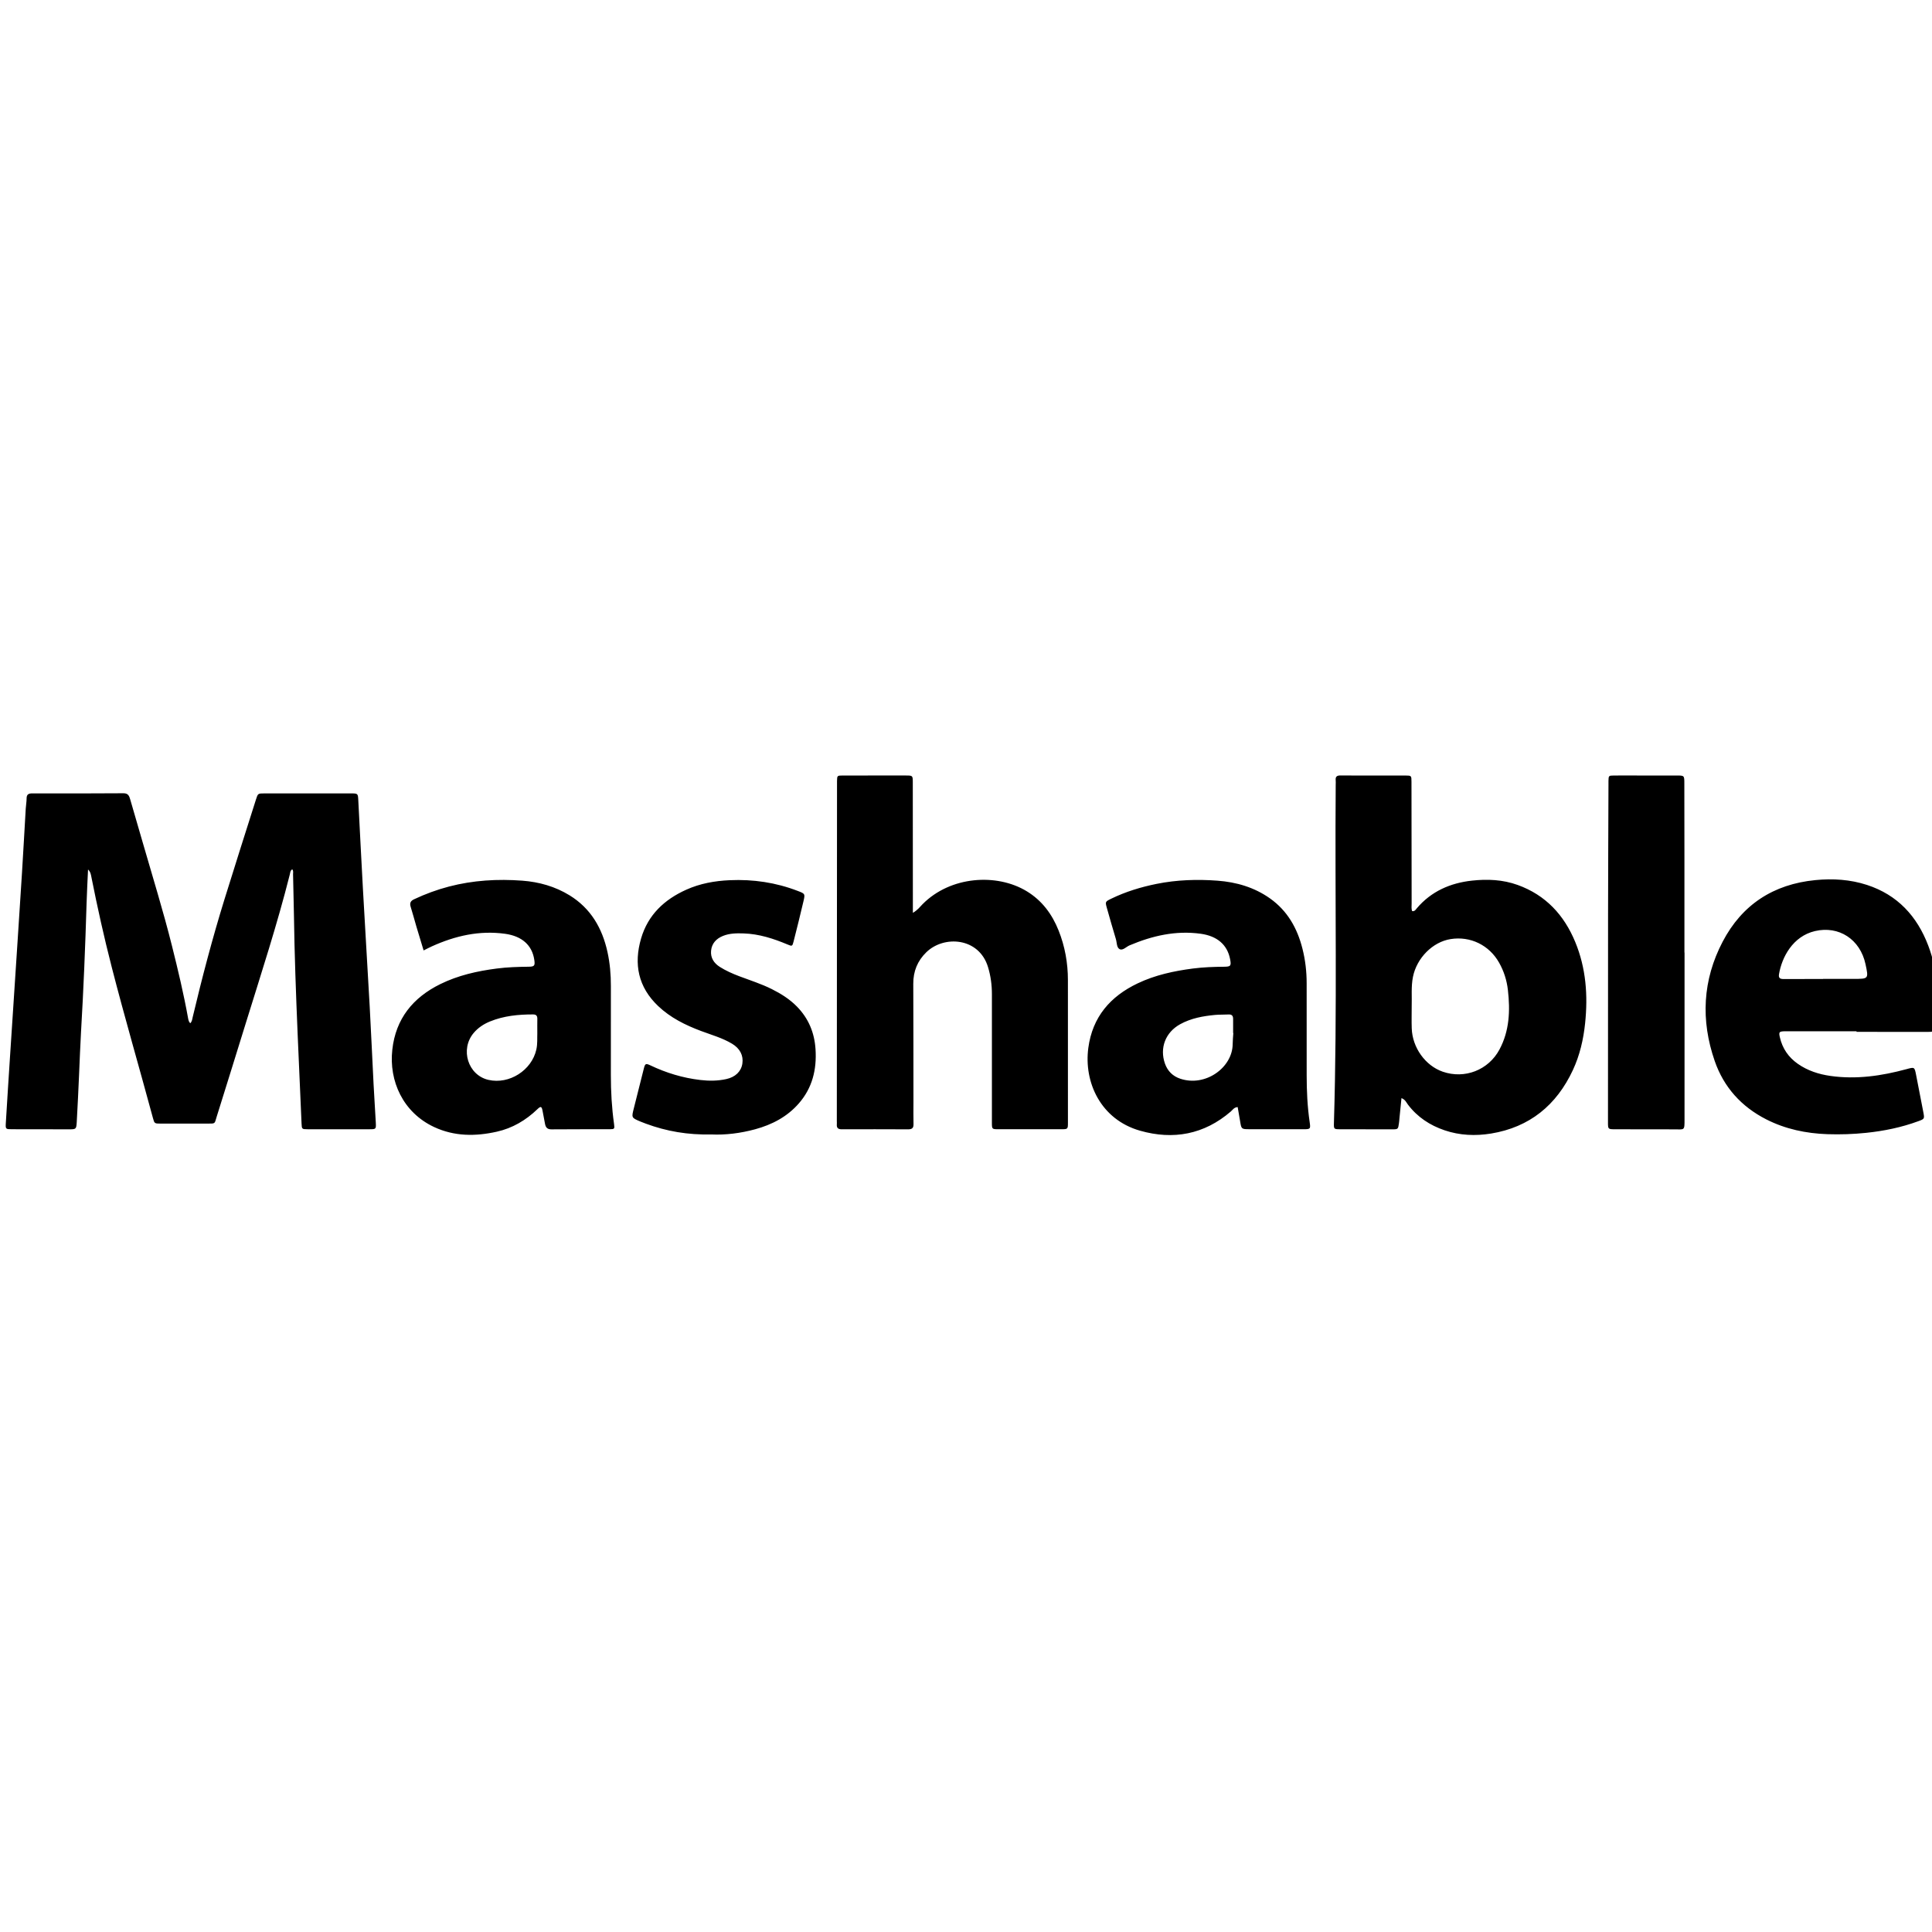 <?xml version="1.0" encoding="utf-8"?>
<!DOCTYPE svg PUBLIC "-//W3C//DTD SVG 1.1//EN" "http://www.w3.org/Graphics/SVG/1.1/DTD/svg11.dtd">
<svg version="1.1" id="Layer_1" xmlns="http://www.w3.org/2000/svg" xmlns:xlink="http://www.w3.org/1999/xlink" x="0px" y="0px"
	 width="100px" height="100px" viewBox="0 0 100 100" enable-background="new 0 0 100 100" xml:space="preserve">
<path fill-rule="evenodd" clip-rule="evenodd" d="M4.557,45.004c-0.025,0.576-0.058,1.152-0.075,1.728
	c-0.067,2.24-0.158,4.479-0.29,6.717c-0.042,0.707-0.064,1.416-0.097,2.123c-0.039,0.836-0.073,1.673-0.123,2.509
	c-0.022,0.371-0.038,0.372-0.415,0.372c-0.979,0.001-1.958,0-2.938-0.004c-0.324-0.001-0.336-0.006-0.318-0.317
	c0.068-1.157,0.145-2.313,0.219-3.47c0.053-0.822,0.108-1.645,0.162-2.468c0.153-2.339,0.308-4.678,0.456-7.017
	c0.07-1.105,0.128-2.211,0.194-3.317c0.011-0.18,0.044-0.359,0.045-0.539c0.001-0.209,0.107-0.255,0.292-0.255
	c1.572,0.003,3.144,0.005,4.716-0.007c0.245-0.002,0.301,0.132,0.354,0.316c0.213,0.742,0.433,1.482,0.646,2.225
	c0.513,1.781,1.064,3.551,1.514,5.351c0.313,1.248,0.611,2.5,0.839,3.768c0.017,0.089,0.038,0.176,0.109,0.244
	c0.094-0.088,0.101-0.207,0.126-0.314c0.485-2.041,1.018-4.071,1.638-6.076c0.536-1.734,1.09-3.462,1.638-5.192
	c0.099-0.312,0.104-0.314,0.43-0.314c1.495-0.001,2.989-0.001,4.484,0c0.362,0,0.363,0.004,0.382,0.358
	c0.081,1.543,0.156,3.087,0.242,4.63c0.112,2.019,0.237,4.037,0.349,6.056c0.074,1.337,0.131,2.676,0.2,4.013
	c0.033,0.656,0.08,1.312,0.114,1.968c0.019,0.351,0.013,0.357-0.32,0.358c-1.069,0.003-2.139,0.003-3.209,0
	c-0.295-0.001-0.3-0.007-0.313-0.297c-0.069-1.545-0.138-3.089-0.203-4.633c-0.086-2.06-0.163-4.119-0.192-6.18
	c-0.011-0.695-0.033-1.391-0.045-2.086c-0.001-0.084,0.028-0.176-0.042-0.257c-0.104,0.06-0.103,0.174-0.126,0.265
	c-0.651,2.585-1.479,5.119-2.268,7.664c-0.503,1.622-1.005,3.245-1.514,4.865c-0.122,0.389-0.047,0.366-0.501,0.367
	c-0.799,0.002-1.598,0.002-2.396,0c-0.321-0.001-0.328-0.002-0.405-0.287c-0.704-2.609-1.464-5.204-2.136-7.822
	c-0.394-1.534-0.738-3.079-1.046-4.632C4.706,45.28,4.695,45.138,4.557,45.004z M72.873,57.172c0.491,0.648,1.137,1.074,1.899,1.332
	c0.787,0.268,1.604,0.299,2.406,0.168c1.994-0.327,3.388-1.469,4.236-3.289c0.356-0.766,0.543-1.576,0.631-2.416
	c0.151-1.444,0.048-2.859-0.511-4.21c-0.576-1.394-1.527-2.428-2.98-2.952c-0.772-0.278-1.568-0.311-2.364-0.224
	c-1.122,0.122-2.11,0.553-2.86,1.437c-0.056,0.065-0.096,0.158-0.236,0.143c-0.051-0.123-0.027-0.263-0.028-0.398
	c-0.003-2.1-0.004-4.199-0.008-6.299c0-0.317-0.004-0.321-0.316-0.323c-0.541-0.003-1.082-0.001-1.623-0.001
	c-0.579,0-1.159,0.004-1.738-0.002c-0.183-0.002-0.265,0.062-0.246,0.247c0.008,0.077,0.002,0.155,0.001,0.232
	c-0.046,5.834,0.084,11.669-0.092,17.503c-0.009,0.321-0.003,0.328,0.311,0.33c0.901,0.004,1.803,0.005,2.705,0.004
	c0.305-0.001,0.305-0.006,0.35-0.32c0.013-0.089,0.019-0.18,0.027-0.27c0.033-0.328,0.065-0.657,0.103-1.026
	C72.742,56.917,72.79,57.063,72.873,57.172z M73.134,50.564c0.194-0.973,1.016-1.809,1.949-1.957
	c1.022-0.163,1.995,0.31,2.508,1.217c0.251,0.443,0.401,0.919,0.458,1.421c0.121,1.063,0.083,2.109-0.438,3.08
	c-0.57,1.063-1.799,1.539-2.935,1.146c-0.902-0.313-1.574-1.248-1.605-2.25c-0.012-0.373-0.002-0.746-0.002-1.119
	C73.087,51.591,73.032,51.076,73.134,50.564z M47.25,46.761c-0.001-2.087-0.002-4.174-0.004-6.262
	c-0.001-0.356-0.003-0.358-0.358-0.359c-0.567-0.002-1.134,0-1.701,0c-0.528,0-1.057-0.003-1.584,0.001
	c-0.271,0.002-0.271,0.008-0.279,0.285c-0.001,0.039,0,0.077,0,0.116c-0.003,5.824-0.006,11.646-0.01,17.471
	c0,0.064,0.005,0.129,0,0.192c-0.014,0.186,0.078,0.248,0.255,0.247c1.146-0.003,2.293-0.004,3.439,0.002
	c0.195,0,0.281-0.065,0.275-0.27c-0.01-0.373-0.003-0.747-0.003-1.12c-0.002-2.049-0.001-4.097-0.009-6.146
	c-0.003-0.643,0.219-1.185,0.675-1.629c0.917-0.892,2.726-0.766,3.192,0.762c0.141,0.46,0.203,0.927,0.203,1.408
	c-0.003,2.217-0.002,4.433,0,6.648c0,0.338,0.004,0.342,0.341,0.342c1.082,0.003,2.164,0.003,3.246,0
	c0.344,0,0.348-0.005,0.348-0.339c0.001-2.46,0.001-4.921-0.001-7.382c0-0.885-0.154-1.744-0.482-2.566
	c-0.338-0.847-0.859-1.552-1.651-2.032c-1.546-0.939-3.946-0.791-5.393,0.674c-0.133,0.135-0.245,0.296-0.499,0.445
	C47.25,47.036,47.25,46.898,47.25,46.761z M64.189,58.04c0.063,0.395,0.07,0.406,0.454,0.407c0.94,0.003,1.881,0.004,2.821,0.002
	c0.364,0,0.376-0.013,0.324-0.37c-0.118-0.805-0.155-1.614-0.155-2.426c0.001-1.585-0.002-3.169-0.001-4.755
	c0.001-0.608-0.069-1.209-0.218-1.797c-0.266-1.055-0.775-1.96-1.683-2.602c-0.812-0.574-1.737-0.842-2.712-0.915
	c-1.055-0.079-2.111-0.045-3.154,0.165c-0.811,0.164-1.597,0.403-2.343,0.765c-0.321,0.156-0.322,0.158-0.228,0.492
	c0.151,0.532,0.301,1.065,0.462,1.594c0.057,0.183,0.035,0.444,0.194,0.527c0.168,0.086,0.341-0.122,0.514-0.195
	c1.181-0.5,2.394-0.779,3.686-0.601c0.847,0.117,1.374,0.564,1.519,1.312c0.067,0.345,0.035,0.392-0.304,0.395
	c-0.541,0.005-1.08,0.022-1.619,0.092c-0.987,0.129-1.954,0.336-2.858,0.767c-1.42,0.676-2.341,1.737-2.557,3.34
	c-0.239,1.786,0.642,3.708,2.679,4.288c1.714,0.488,3.316,0.199,4.7-0.998c0.094-0.081,0.157-0.209,0.351-0.226
	C64.106,57.563,64.151,57.801,64.189,58.04z M63.803,54.045c-0.01,1.209-1.405,2.225-2.71,1.79
	c-0.386-0.128-0.656-0.391-0.795-0.782c-0.284-0.807,0.024-1.62,0.788-2.04c0.563-0.31,1.182-0.422,1.812-0.481
	c0.23-0.021,0.463-0.01,0.694-0.023c0.167-0.009,0.234,0.068,0.234,0.227c-0.001,0.244,0,0.488,0,0.733c0.003,0,0.007,0,0.011,0
	C63.825,53.66,63.804,53.853,63.803,54.045z M22.356,48.982c1.206-0.545,2.456-0.833,3.788-0.649
	c0.873,0.121,1.401,0.589,1.512,1.354c0.043,0.294,0.006,0.347-0.287,0.35c-0.553,0.007-1.104,0.022-1.656,0.094
	c-1.015,0.131-2.003,0.353-2.925,0.807c-1.414,0.697-2.306,1.792-2.482,3.393c-0.181,1.62,0.552,3.25,2.162,4.003
	c1.051,0.491,2.145,0.489,3.247,0.242c0.81-0.181,1.504-0.591,2.102-1.166c0.172-0.166,0.219-0.146,0.264,0.077
	c0.046,0.227,0.085,0.455,0.129,0.683c0.035,0.186,0.117,0.287,0.336,0.285c1.004-0.011,2.009-0.002,3.013-0.007
	c0.25-0.001,0.259-0.02,0.224-0.271c-0.119-0.843-0.166-1.69-0.165-2.541c0.001-1.532-0.003-3.064,0.001-4.598
	c0.002-0.594-0.049-1.183-0.176-1.762c-0.27-1.231-0.861-2.256-1.96-2.933c-0.749-0.461-1.582-0.695-2.449-0.76
	c-1.276-0.095-2.547-0.022-3.794,0.304c-0.624,0.163-1.226,0.385-1.81,0.66c-0.185,0.086-0.234,0.202-0.172,0.396
	c0.105,0.331,0.191,0.667,0.29,1c0.12,0.405,0.244,0.809,0.378,1.251C22.104,49.106,22.229,49.04,22.356,48.982z M27.761,54.324
	c-0.241,1.076-1.401,1.816-2.476,1.571c-1.062-0.241-1.483-1.579-0.768-2.429c0.229-0.271,0.517-0.461,0.844-0.595
	c0.716-0.292,1.467-0.365,2.231-0.364c0.173,0,0.224,0.082,0.22,0.238c-0.005,0.219-0.001,0.438-0.001,0.762
	C27.8,53.71,27.829,54.019,27.761,54.324z M96.094,53.409c1.236,0,2.473-0.001,3.709,0.001c0.367,0.001,0.38-0.066,0.413-0.352
	c0.164-1.402,0.097-2.776-0.408-4.108c-0.58-1.531-1.597-2.634-3.176-3.147c-0.865-0.281-1.76-0.338-2.671-0.249
	c-2.17,0.213-3.792,1.268-4.797,3.188c-1.038,1.982-1.142,4.065-0.411,6.175c0.472,1.363,1.383,2.366,2.668,3.021
	c0.992,0.505,2.058,0.728,3.164,0.767c0.669,0.023,1.337,0,2.005-0.069c0.927-0.097,1.831-0.281,2.705-0.604
	c0.321-0.118,0.322-0.122,0.253-0.481c-0.121-0.632-0.245-1.263-0.368-1.895c-0.085-0.438-0.083-0.43-0.503-0.316
	c-1.29,0.349-2.596,0.54-3.934,0.35c-0.605-0.086-1.179-0.271-1.686-0.625c-0.485-0.338-0.8-0.796-0.932-1.374
	c-0.063-0.277-0.037-0.304,0.258-0.313c0.064-0.002,0.129,0,0.193,0c1.172,0,2.345,0,3.517,0
	C96.094,53.389,96.094,53.398,96.094,53.409z M92.313,50.675c-0.179,0.001-0.265-0.055-0.232-0.25
	c0.145-0.871,0.709-1.966,1.867-2.234c1.232-0.285,2.335,0.426,2.611,1.716c0.163,0.76,0.163,0.76-0.612,0.76
	c-0.271,0-0.541,0-0.812,0c-0.258,0-0.516,0-0.773,0c0,0.002,0,0.004,0,0.005C93.679,50.673,92.996,50.67,92.313,50.675z
	 M39.086,58.451c0.875-0.238,1.657-0.646,2.261-1.338c0.7-0.802,0.932-1.754,0.865-2.801c-0.054-0.859-0.362-1.6-0.965-2.215
	c-0.374-0.381-0.819-0.661-1.294-0.899c-0.543-0.272-1.121-0.454-1.687-0.668c-0.35-0.132-0.691-0.283-1.008-0.483
	c-0.305-0.193-0.487-0.471-0.453-0.837c0.036-0.381,0.27-0.628,0.621-0.769c0.345-0.137,0.705-0.139,1.066-0.127
	c0.798,0.025,1.541,0.267,2.27,0.572c0.236,0.1,0.249,0.098,0.312-0.147c0.178-0.698,0.352-1.397,0.516-2.099
	c0.088-0.38,0.077-0.382-0.297-0.525c-1.134-0.437-2.308-0.61-3.521-0.556c-0.781,0.034-1.537,0.171-2.249,0.491
	c-1.132,0.508-1.981,1.299-2.339,2.521c-0.39,1.332-0.151,2.521,0.883,3.503c0.64,0.607,1.408,0.986,2.222,1.291
	c0.541,0.203,1.103,0.358,1.604,0.659c0.409,0.246,0.595,0.61,0.532,1.029c-0.062,0.406-0.361,0.698-0.835,0.801
	c-0.444,0.097-0.891,0.1-1.344,0.046c-0.904-0.106-1.76-0.366-2.58-0.756c-0.242-0.114-0.274-0.097-0.341,0.165
	c-0.175,0.685-0.344,1.372-0.518,2.058c-0.123,0.486-0.125,0.486,0.33,0.68c0.095,0.041,0.191,0.077,0.288,0.112
	c1.074,0.399,2.184,0.588,3.386,0.56C37.547,58.754,38.323,58.658,39.086,58.451z M87.186,49.304c0-1.597,0.001-3.194,0-4.791
	c0-1.327-0.003-2.653-0.005-3.979c-0.001-0.392-0.002-0.394-0.404-0.394c-0.683-0.001-1.365,0-2.048,0
	c-0.399,0-0.799-0.004-1.198,0.001c-0.269,0.003-0.27,0.009-0.277,0.285c-0.002,0.078,0,0.155,0,0.232
	c-0.007,2.241-0.018,4.482-0.021,6.723c-0.004,3.567-0.004,7.135-0.004,10.703c-0.001,0.362,0.003,0.365,0.359,0.367
	c1.018,0.003,2.035,0.004,3.053,0.004c0.559,0,0.55,0.085,0.55-0.534c0.001-2.872,0.001-5.744,0.001-8.616
	C87.189,49.304,87.188,49.304,87.186,49.304z"/>
</svg>
